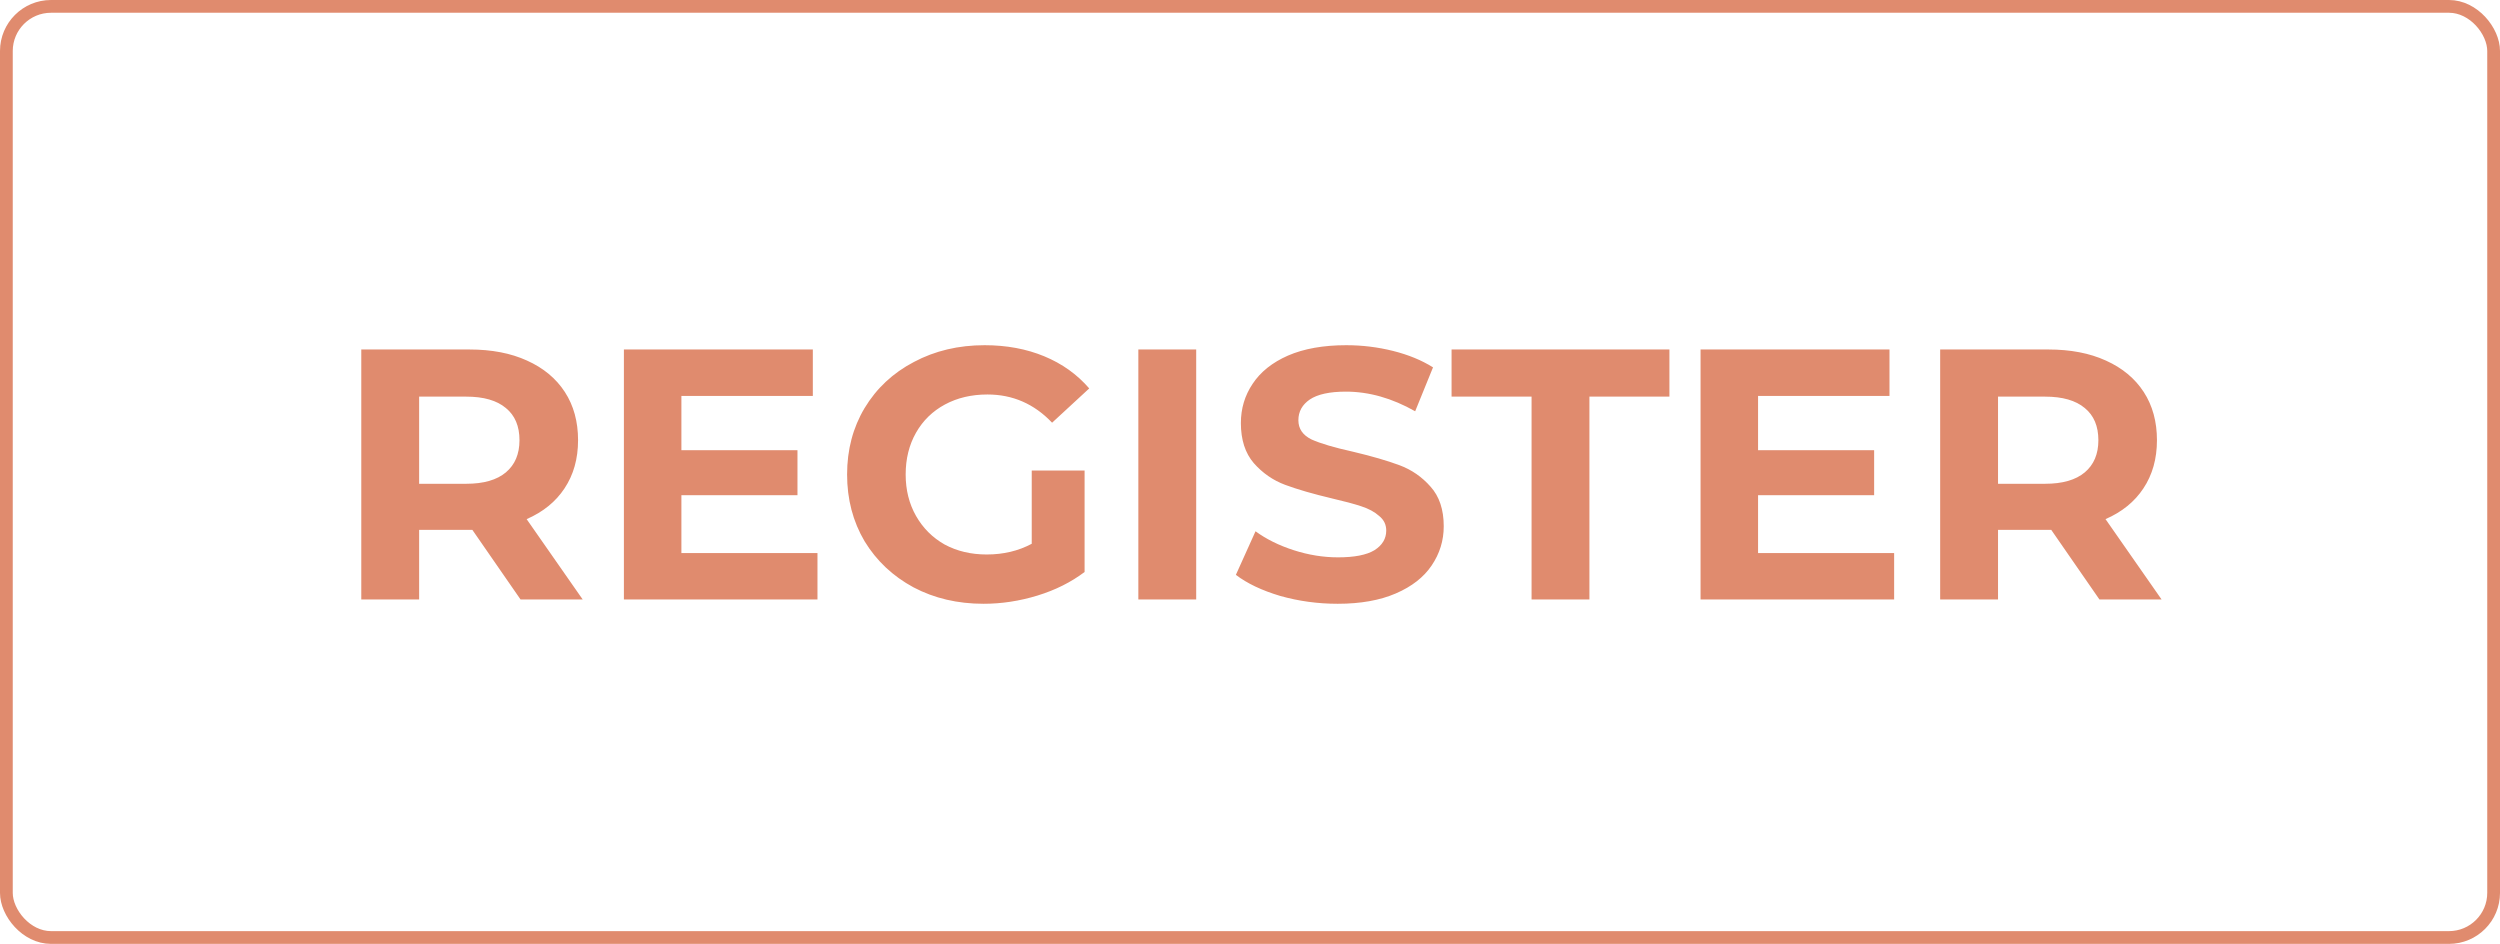 <svg width="196" height="74" viewBox="0 0 196 74" fill="none" xmlns="http://www.w3.org/2000/svg">
<rect x="0.5" y="0.5" width="195" height="73" rx="3.5" stroke="#D15327" stroke-opacity="0.67"/>
<path d="M40.812 47L37.032 41.54H36.808H32.86V47H28.324V27.4H36.808C38.544 27.4 40.047 27.689 41.316 28.268C42.604 28.847 43.593 29.668 44.284 30.732C44.975 31.796 45.32 33.056 45.32 34.512C45.32 35.968 44.965 37.228 44.256 38.292C43.565 39.337 42.576 40.14 41.288 40.7L45.684 47H40.812ZM40.728 34.512C40.728 33.411 40.373 32.571 39.664 31.992C38.955 31.395 37.919 31.096 36.556 31.096H32.86V37.928H36.556C37.919 37.928 38.955 37.629 39.664 37.032C40.373 36.435 40.728 35.595 40.728 34.512ZM64.09 43.36V47H48.914V27.4H63.726V31.04H53.422V35.296H62.522V38.824H53.422V43.36H64.09ZM80.888 36.892H85.032V44.844C83.968 45.647 82.736 46.263 81.336 46.692C79.936 47.121 78.527 47.336 77.108 47.336C75.074 47.336 73.244 46.907 71.62 46.048C69.996 45.171 68.718 43.967 67.784 42.436C66.87 40.887 66.412 39.141 66.412 37.2C66.412 35.259 66.87 33.523 67.784 31.992C68.718 30.443 70.006 29.239 71.648 28.38C73.291 27.503 75.139 27.064 77.192 27.064C78.91 27.064 80.468 27.353 81.868 27.932C83.268 28.511 84.444 29.351 85.396 30.452L82.484 33.14C81.084 31.665 79.395 30.928 77.416 30.928C76.166 30.928 75.055 31.189 74.084 31.712C73.114 32.235 72.358 32.972 71.816 33.924C71.275 34.876 71.004 35.968 71.004 37.2C71.004 38.413 71.275 39.496 71.816 40.448C72.358 41.4 73.104 42.147 74.056 42.688C75.027 43.211 76.128 43.472 77.36 43.472C78.667 43.472 79.843 43.192 80.888 42.632V36.892ZM89.246 27.4H93.782V47H89.246V27.4ZM104.873 47.336C103.324 47.336 101.821 47.131 100.365 46.72C98.928 46.291 97.771 45.74 96.893 45.068L98.433 41.652C99.273 42.268 100.272 42.763 101.429 43.136C102.587 43.509 103.744 43.696 104.901 43.696C106.189 43.696 107.141 43.509 107.757 43.136C108.373 42.744 108.681 42.231 108.681 41.596C108.681 41.129 108.495 40.747 108.121 40.448C107.767 40.131 107.3 39.879 106.721 39.692C106.161 39.505 105.396 39.3 104.425 39.076C102.932 38.721 101.709 38.367 100.757 38.012C99.805 37.657 98.984 37.088 98.293 36.304C97.621 35.52 97.285 34.475 97.285 33.168C97.285 32.029 97.593 31.003 98.209 30.088C98.825 29.155 99.749 28.417 100.981 27.876C102.232 27.335 103.753 27.064 105.545 27.064C106.796 27.064 108.019 27.213 109.213 27.512C110.408 27.811 111.453 28.24 112.349 28.8L110.949 32.244C109.139 31.217 107.328 30.704 105.517 30.704C104.248 30.704 103.305 30.909 102.689 31.32C102.092 31.731 101.793 32.272 101.793 32.944C101.793 33.616 102.139 34.12 102.829 34.456C103.539 34.773 104.612 35.091 106.049 35.408C107.543 35.763 108.765 36.117 109.717 36.472C110.669 36.827 111.481 37.387 112.153 38.152C112.844 38.917 113.189 39.953 113.189 41.26C113.189 42.38 112.872 43.407 112.237 44.34C111.621 45.255 110.688 45.983 109.437 46.524C108.187 47.065 106.665 47.336 104.873 47.336ZM120.075 31.096H113.803V27.4H130.883V31.096H124.611V47H120.075V31.096ZM148.5 43.36V47H133.324V27.4H148.136V31.04H137.832V35.296H146.932V38.824H137.832V43.36H148.5ZM164.597 47L160.817 41.54H160.593H156.645V47H152.109V27.4H160.593C162.329 27.4 163.832 27.689 165.101 28.268C166.389 28.847 167.378 29.668 168.069 30.732C168.76 31.796 169.105 33.056 169.105 34.512C169.105 35.968 168.75 37.228 168.041 38.292C167.35 39.337 166.361 40.14 165.073 40.7L169.469 47H164.597ZM164.513 34.512C164.513 33.411 164.158 32.571 163.449 31.992C162.74 31.395 161.704 31.096 160.341 31.096H156.645V37.928H160.341C161.704 37.928 162.74 37.629 163.449 37.032C164.158 36.435 164.513 35.595 164.513 34.512Z" fill="#D15327" fill-opacity="0.67"/>
</svg>
